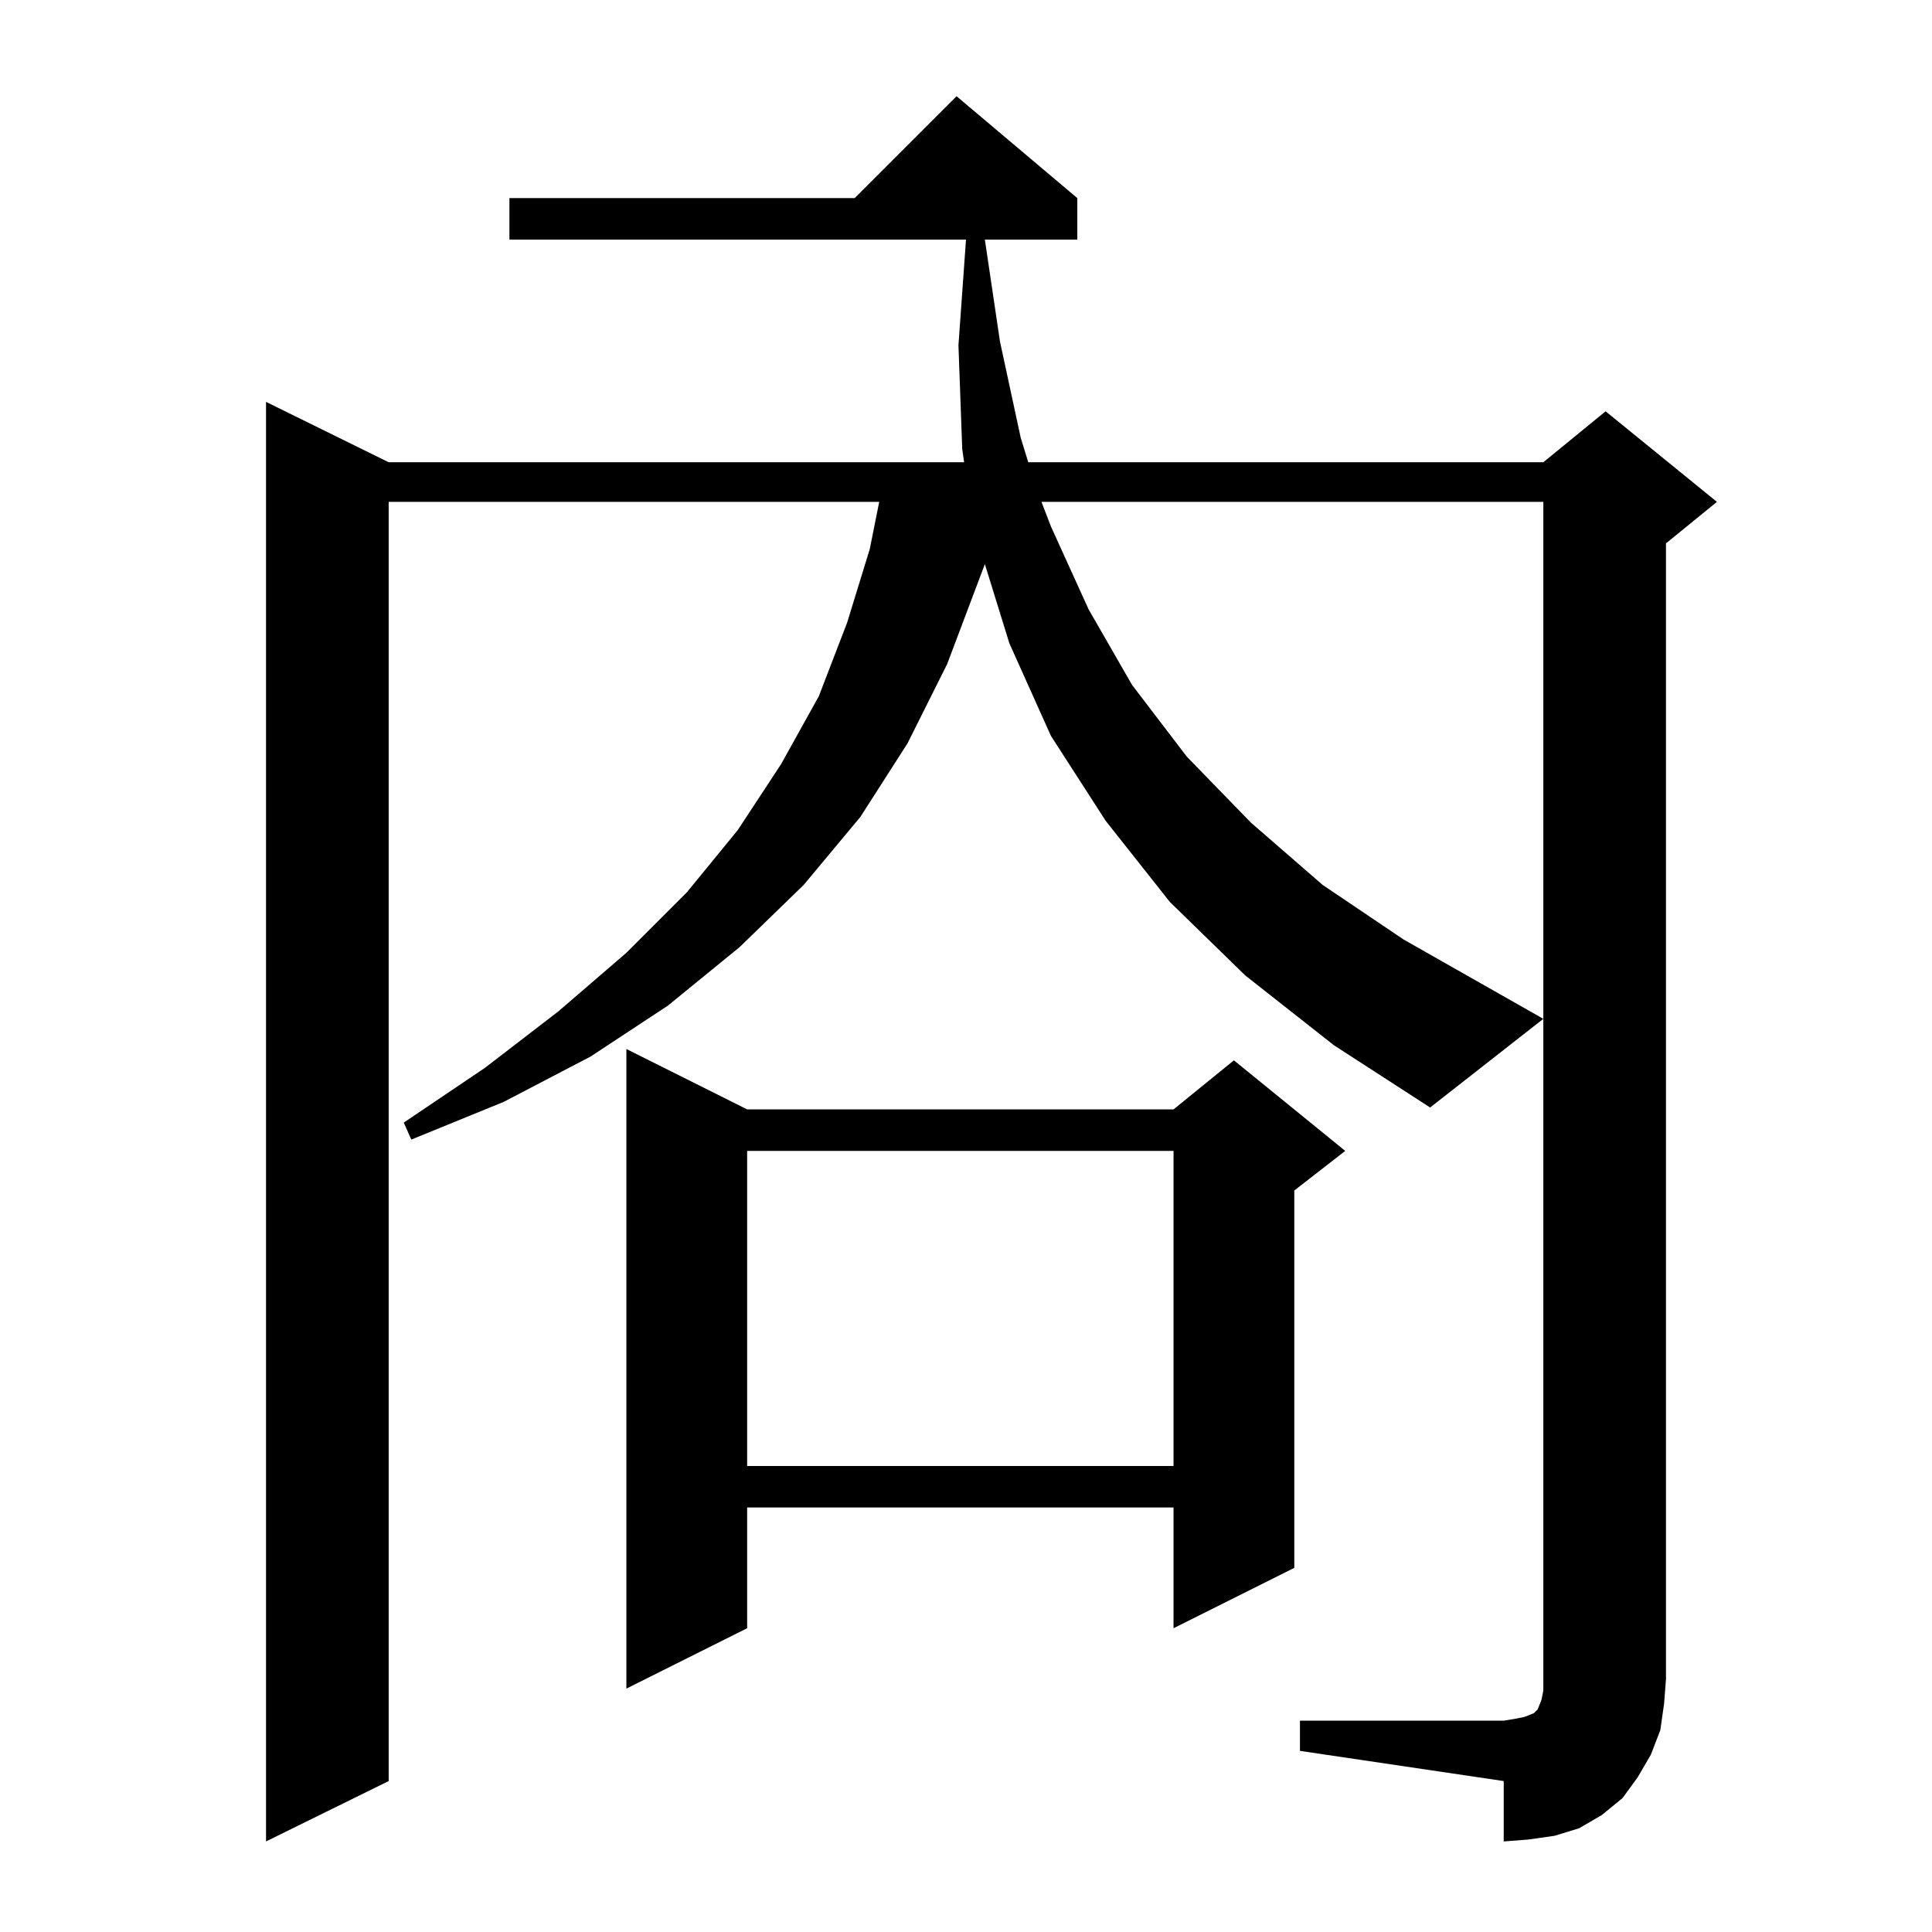 <?xml version="1.0" standalone="no"?>
<!DOCTYPE svg PUBLIC "-//W3C//DTD SVG 1.1//EN" "http://www.w3.org/Graphics/SVG/1.1/DTD/svg11.dtd" >
<svg xmlns="http://www.w3.org/2000/svg" xmlns:xlink="http://www.w3.org/1999/xlink" version="1.1" viewBox="0 -144 1024 1024">
  <g transform="matrix(1 0 0 -1 0 880)">
   <path fill="currentColor"
d="M396 436h226l32 26l59 -48l-27 -21v-200l-64 -32v64h-226v-64l-64 -32v339zM396 414v-167h226v167h-226zM660 507l-40 39l-34 43l-29 45l-22 49l-13 42l-20 -53l-21 -42l-25 -39l-30 -36l-34 -33l-38 -31l-41 -27l-46 -24l-49 -20l-4 9l43 29l39 30l36 31l32 32l27 33
l23 35l20 36l15 39l12 39l5 25h-260v-678l-65 -32v763l65 -32h305l-1 7l-2 55l4 56h-242v22h183l54 54l64 -54v-22h-49l8 -54l11 -51l4 -13h273l33 27l59 -48l-27 -22v-602l-1 -13l-2 -14l-5 -13l-7 -12l-8 -11l-11 -9l-12 -7l-13 -4l-14 -2l-13 -1v32l-108 16v16h108l6 1
l5 1l5 2l2 2l2 5l1 5v6v624h-266l5 -13l20 -44l23 -40l29 -38l34 -35l38 -33l43 -29l74 -42l-60 -47l-51 33z" />
  </g>

</svg>
